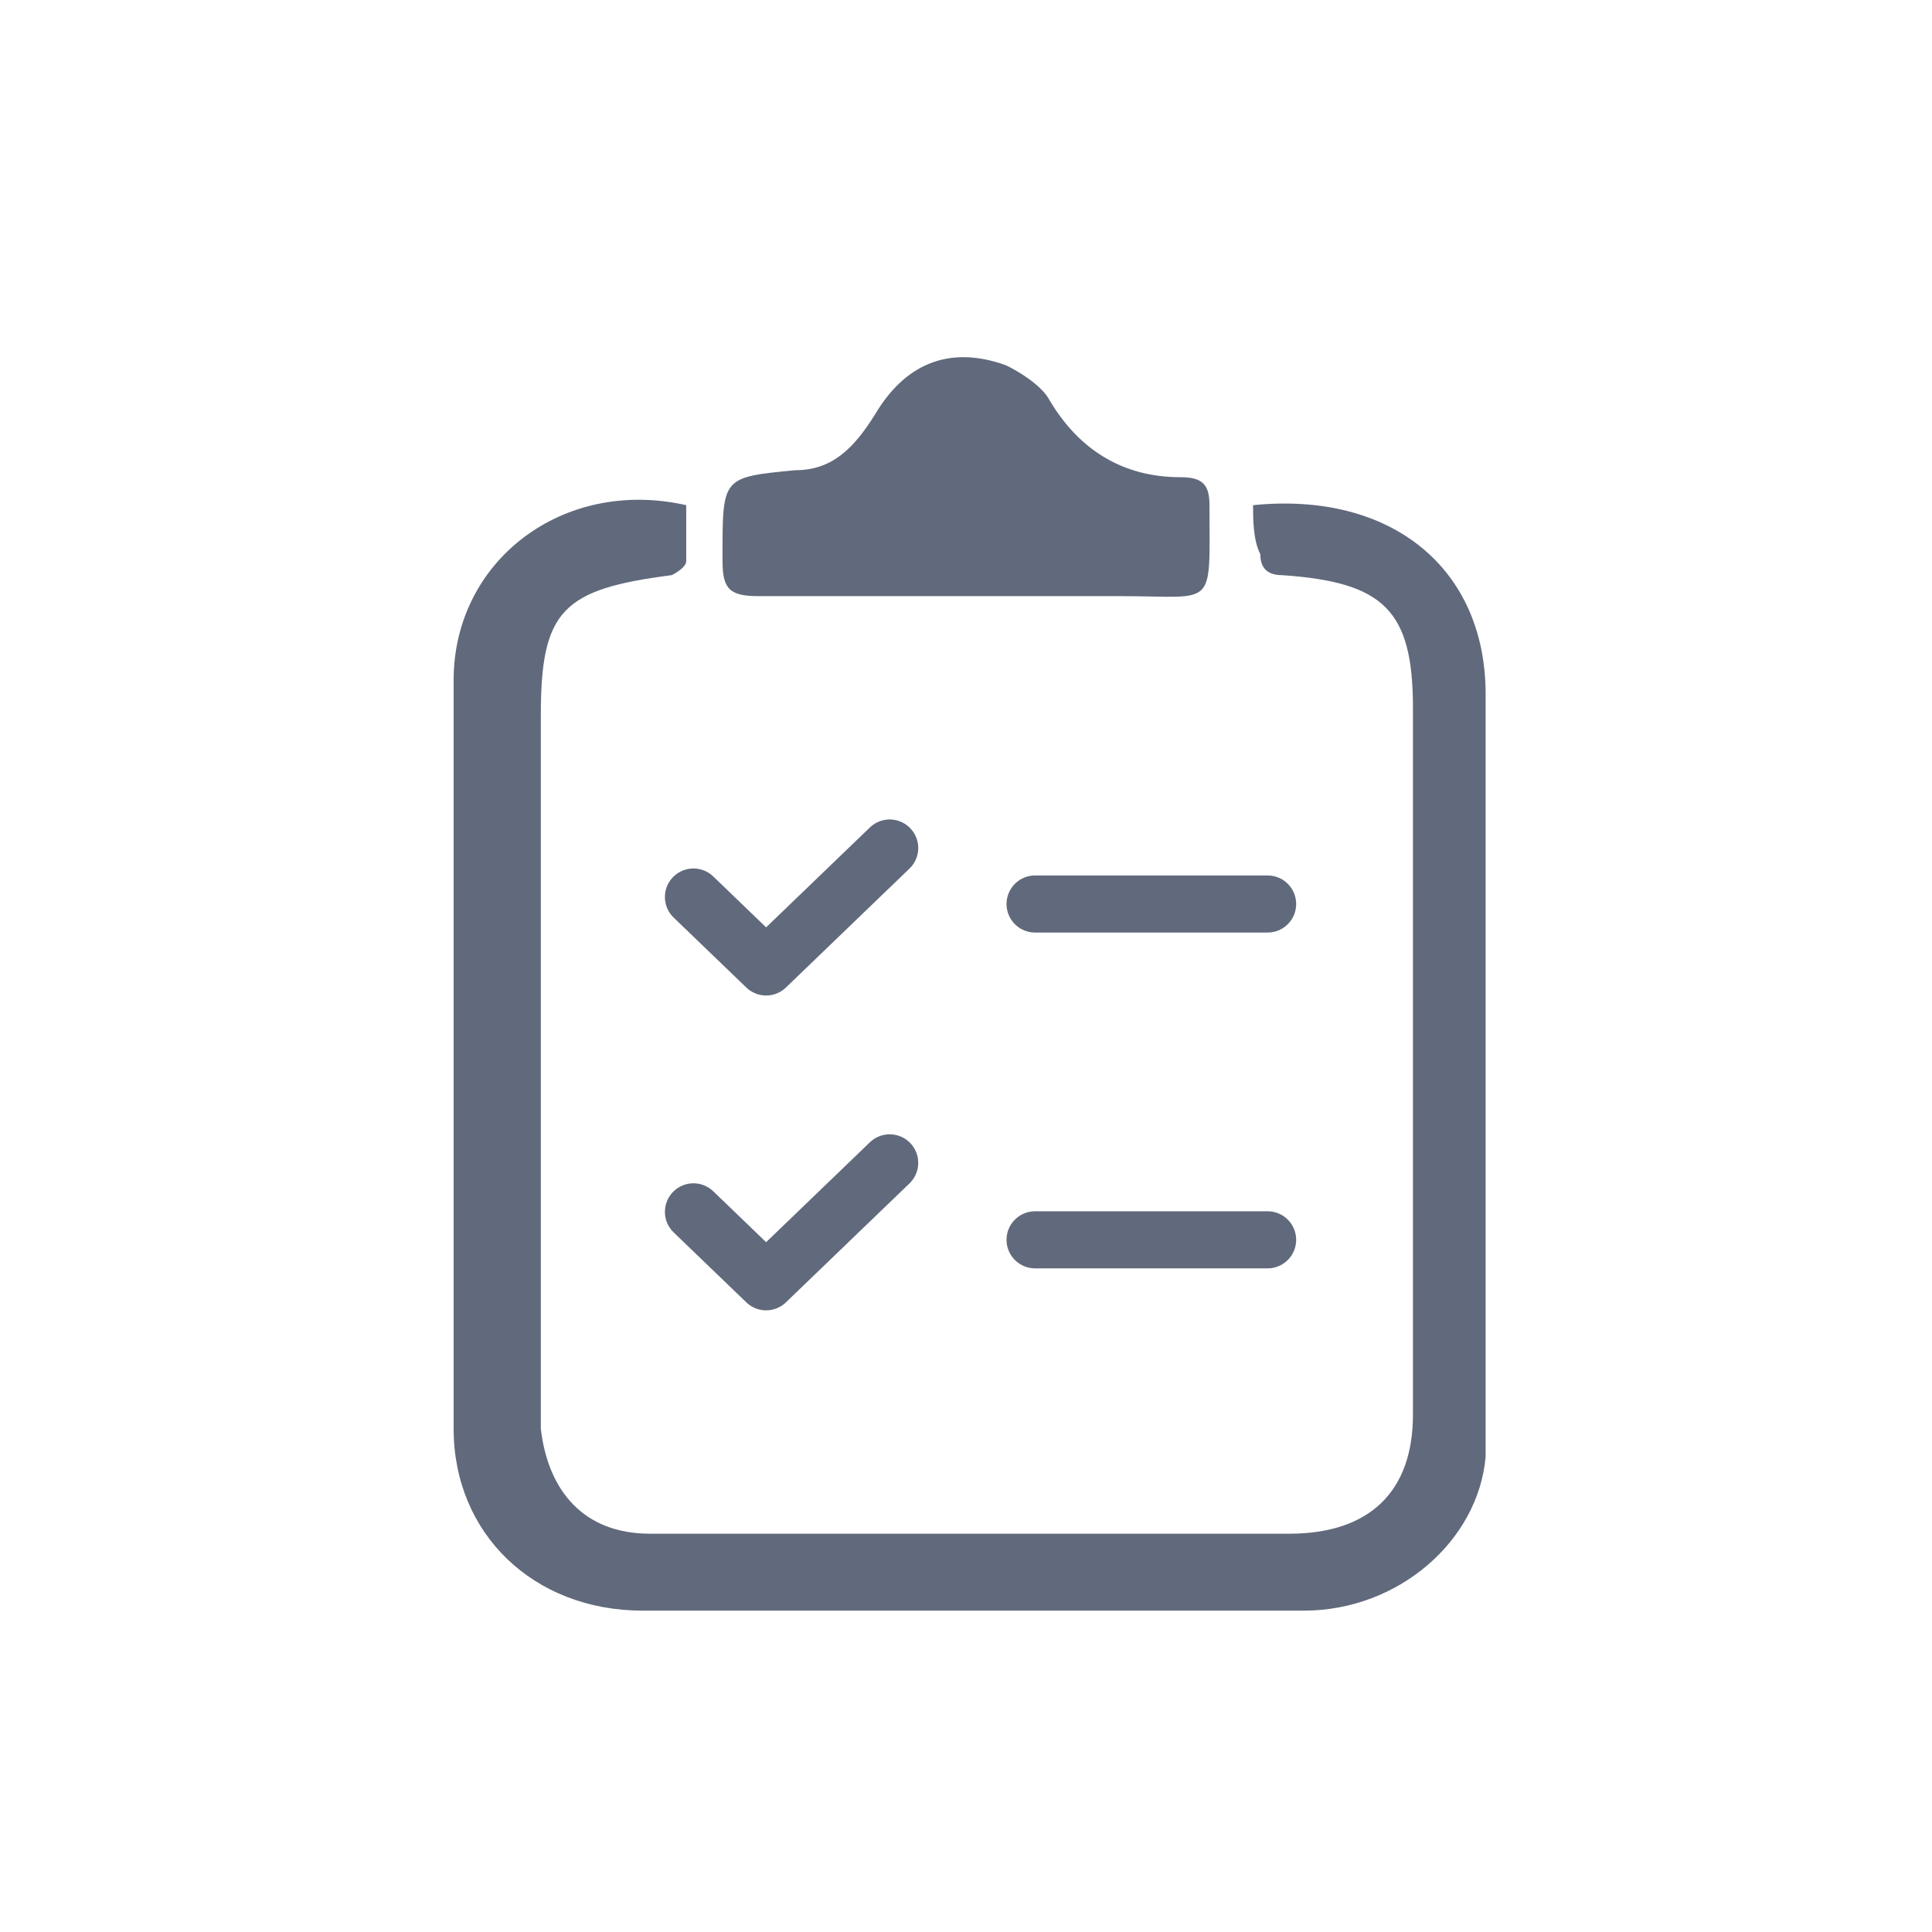 <svg width="44" height="44" viewBox="0 0 44 44" fill="none" xmlns="http://www.w3.org/2000/svg">
<g clip-path="url(#clip0_2506_8010)">
<path d="M28.538 11.505C31.683 11.187 33.834 12.94 33.834 15.808C33.834 21.066 33.834 26.324 33.834 31.582C33.834 32.06 33.834 32.538 33.834 33.176C33.669 35.088 31.848 36.681 29.697 36.681C24.731 36.681 19.6 36.681 14.634 36.681C12.152 36.681 10.331 34.929 10.331 32.538C10.331 26.802 10.331 21.066 10.331 15.489C10.331 12.78 12.814 10.868 15.628 11.505C15.628 11.983 15.628 12.461 15.628 12.78C15.628 12.94 15.297 13.099 15.297 13.099C12.814 13.418 12.317 13.896 12.317 16.286C12.317 21.385 12.317 26.483 12.317 31.582C12.317 31.901 12.317 32.22 12.317 32.538C12.483 33.972 13.31 34.929 14.8 34.929C17.283 34.929 19.765 34.929 22.083 34.929C24.566 34.929 26.883 34.929 29.366 34.929C31.186 34.929 32.179 33.972 32.179 32.22C32.179 26.802 32.179 21.544 32.179 16.126C32.179 13.896 31.517 13.258 29.2 13.099C28.869 13.099 28.703 12.94 28.703 12.621C28.538 12.302 28.538 11.824 28.538 11.505Z" fill="#61697C"/>
<path d="M22.083 13.577C20.427 13.577 18.938 13.577 17.283 13.577C16.621 13.577 16.455 13.418 16.455 12.78V12.621C16.455 10.868 16.455 10.868 18.11 10.709C18.938 10.709 19.434 10.231 19.931 9.434C20.593 8.319 21.586 7.841 22.91 8.319C23.241 8.478 23.738 8.797 23.903 9.115C24.565 10.231 25.558 10.868 26.883 10.868C27.379 10.868 27.545 11.027 27.545 11.505C27.545 13.896 27.71 13.577 25.558 13.577C24.896 13.577 24.4 13.577 23.738 13.577C23.241 13.577 22.579 13.577 22.083 13.577Z" fill="#61697C"/>
<path d="M15.793 20.429L17.448 22.022L20.262 19.313" stroke="#61697C" stroke-width="1.3" stroke-miterlimit="10" stroke-linecap="round" stroke-linejoin="round"/>
<path d="M23.573 20.588H28.869" stroke="#61697C" stroke-width="1.3" stroke-miterlimit="10" stroke-linecap="round" stroke-linejoin="round"/>
<path d="M15.793 27.599L17.448 29.192L20.262 26.483" stroke="#61697C" stroke-width="1.3" stroke-miterlimit="10" stroke-linecap="round" stroke-linejoin="round"/>
<path d="M23.573 28.236H28.869" stroke="#61697C" stroke-width="1.3" stroke-miterlimit="10" stroke-linecap="round" stroke-linejoin="round"/>
</g>
<defs>
<clipPath id="clip0_2506_8010">
<rect width="24" height="29" fill="white" transform="translate(10 8)"/>
</clipPath>
</defs>
</svg>
